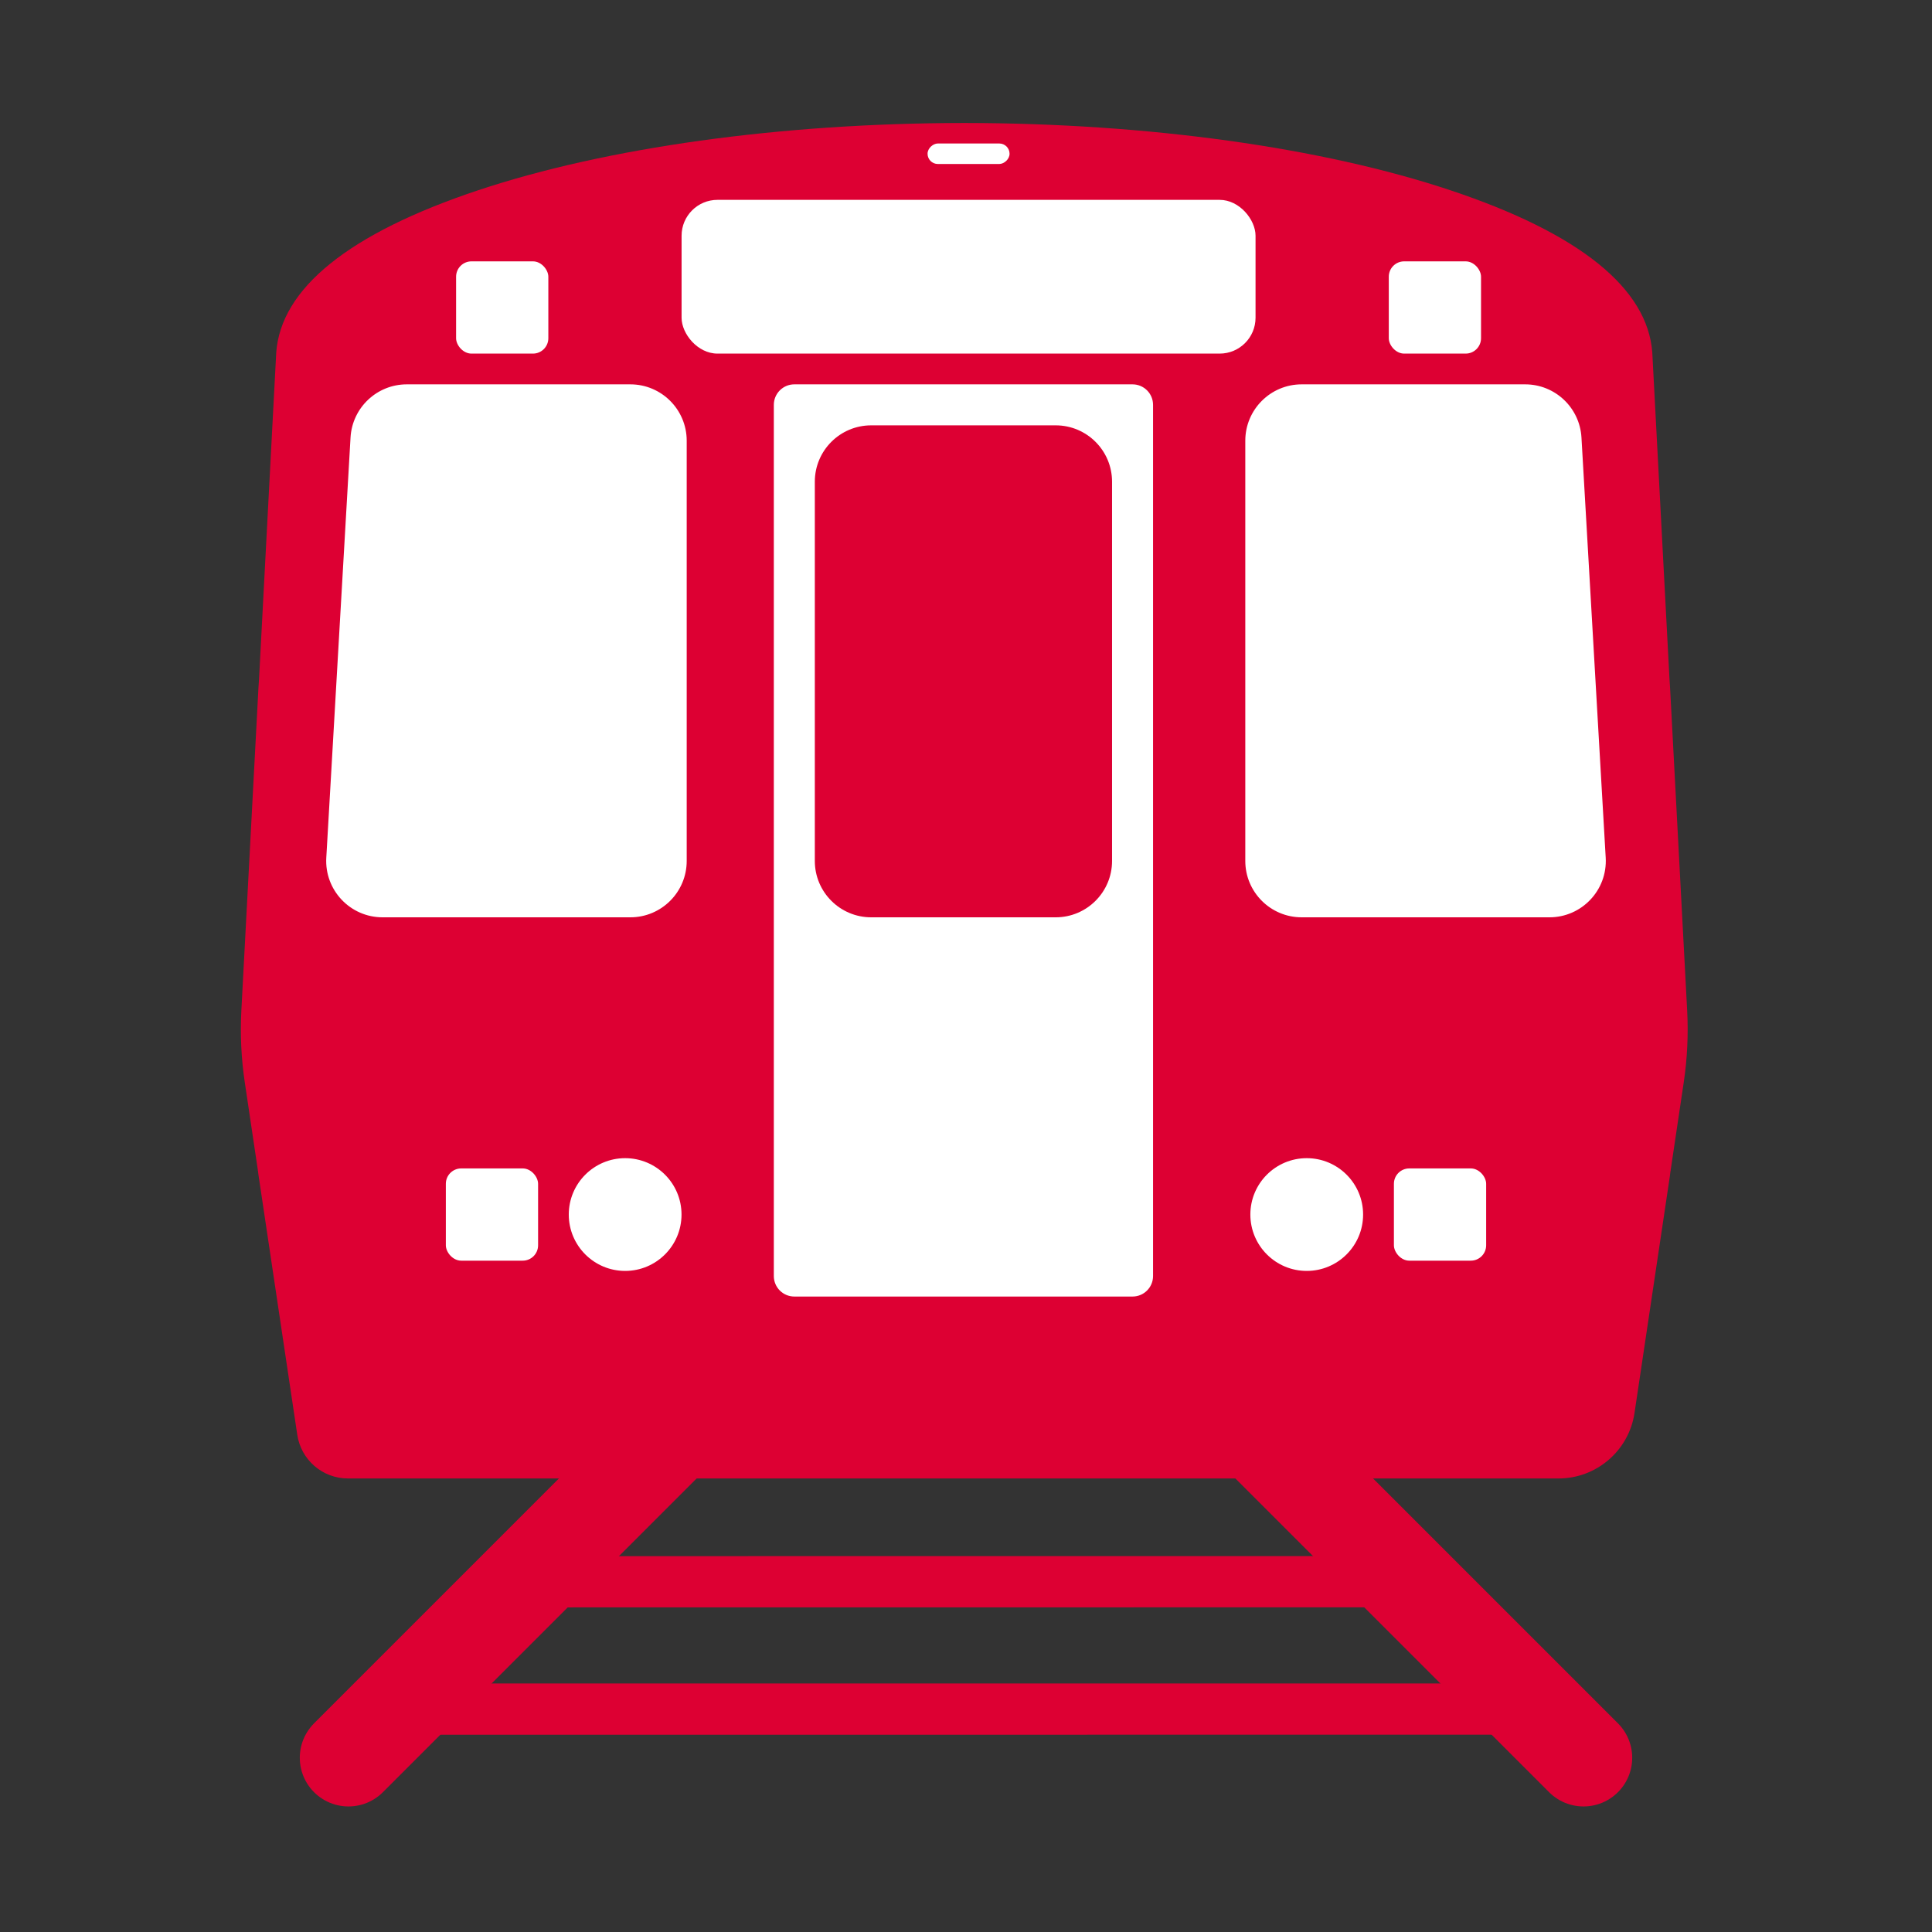 <svg width="377" height="377" viewBox="0 0 377 377" fill="none" xmlns="http://www.w3.org/2000/svg">
<rect x="0" y="0" width="377" height="377" fill="#333333" stroke="none"/>
<g clip-path="url(#clip0_284_130)">
<path fill-rule="evenodd" clip-rule="evenodd" d="M53.899 68.83C54.793 56.278 68.069 45.538 93.29 37.13C118.404 28.759 152.428 24.041 187.932 24V24L188.161 24L188.39 24V24C223.894 24.041 257.918 28.759 283.032 37.13C308.253 45.538 321.529 56.278 322.423 68.83H322.417L322.42 68.831L323.132 82.346L325.772 132.448L325.773 132.456C325.818 133.037 325.857 133.62 325.888 134.205L329.224 197.178C329.472 201.86 329.249 206.555 328.558 211.193L326.011 228.296V228.427L325.985 228.469L325.939 228.778C325.915 229.029 325.884 229.279 325.846 229.529L318.95 275.715C317.852 283.063 311.543 288.5 304.114 288.5H257.27H202.929L202.87 288.5L202.779 288.499H188.393V288.5H93.489L93.488 288.5H67.899C62.947 288.5 58.74 284.875 58.009 279.977L50.421 229.162C50.39 228.957 50.366 228.752 50.348 228.546L50.336 228.462L50.311 228.428V228.296L47.764 211.193C47.073 206.555 46.85 201.86 47.098 197.178L50.434 134.205C50.465 133.619 50.504 133.034 50.549 132.452C50.549 132.451 50.549 132.45 50.55 132.448L53.422 77.938L53.902 68.832L53.937 68.83H53.899Z" fill="#dd0033"/>
<rect x="272" y="228" width="18" height="18" rx="3" fill="white"/>
<circle cx="254.988" cy="237" r="11" fill="white"/>
<circle cx="121.988" cy="237" r="11" fill="white"/>
<rect x="87" y="228" width="18" height="18" rx="3" fill="white"/>
<path d="M308.598 85.366C308.262 79.547 303.445 75 297.616 75H254C247.925 75 243 79.925 243 86V168C243 174.075 247.925 179 254 179H302.347C308.671 179 313.693 173.68 313.329 167.366L308.598 85.366Z" fill="white"/>
<path d="M225 79C225 76.791 223.209 75 221 75H155C152.791 75 151 76.791 151 79V249C151 251.209 152.791 253 155 253H221C223.209 253 225 251.209 225 249V79Z" fill="white"/>
<path d="M217 94C217 87.925 212.075 83 206 83H170C163.925 83 159 87.925 159 94V168C159 174.075 163.925 179 170 179H206C212.075 179 217 174.075 217 168V94Z" fill="#dd0033"/>
<path d="M68.402 85.366C68.738 79.547 73.555 75 79.384 75H123C129.075 75 134 79.925 134 86V168C134 174.075 129.075 179 123 179H74.653C68.329 179 63.307 173.68 63.671 167.366L68.402 85.366Z" fill="white"/>
<rect x="271" y="51" width="18" height="18" rx="3" fill="white"/>
<rect x="133" y="39" width="112" height="30" rx="7" fill="white"/>
<rect x="89" y="51" width="18" height="18" rx="3" fill="white"/>
<rect x="181" y="32" width="4" height="16" rx="2" transform="rotate(-90 181 32)" fill="white"/>
<path d="M137.5 273.5L68 343" stroke="#dd0033" stroke-width="19" stroke-linecap="round"/>
<path d="M303.002 333.5L76 333.502" stroke="#dd0033" stroke-width="10" stroke-linecap="round"/>
<path d="M239.5 273.5L309 343" stroke="#dd0033" stroke-width="19" stroke-linecap="round"/>
<path d="M275 308.644L101.985 308.66" stroke="#dd0033" stroke-width="10" stroke-linecap="round"/>
</g>
<defs>
<clipPath id="clip0_284_130">
<rect width="377" height="377" fill="white"/>
</clipPath>
</defs>
</svg>

